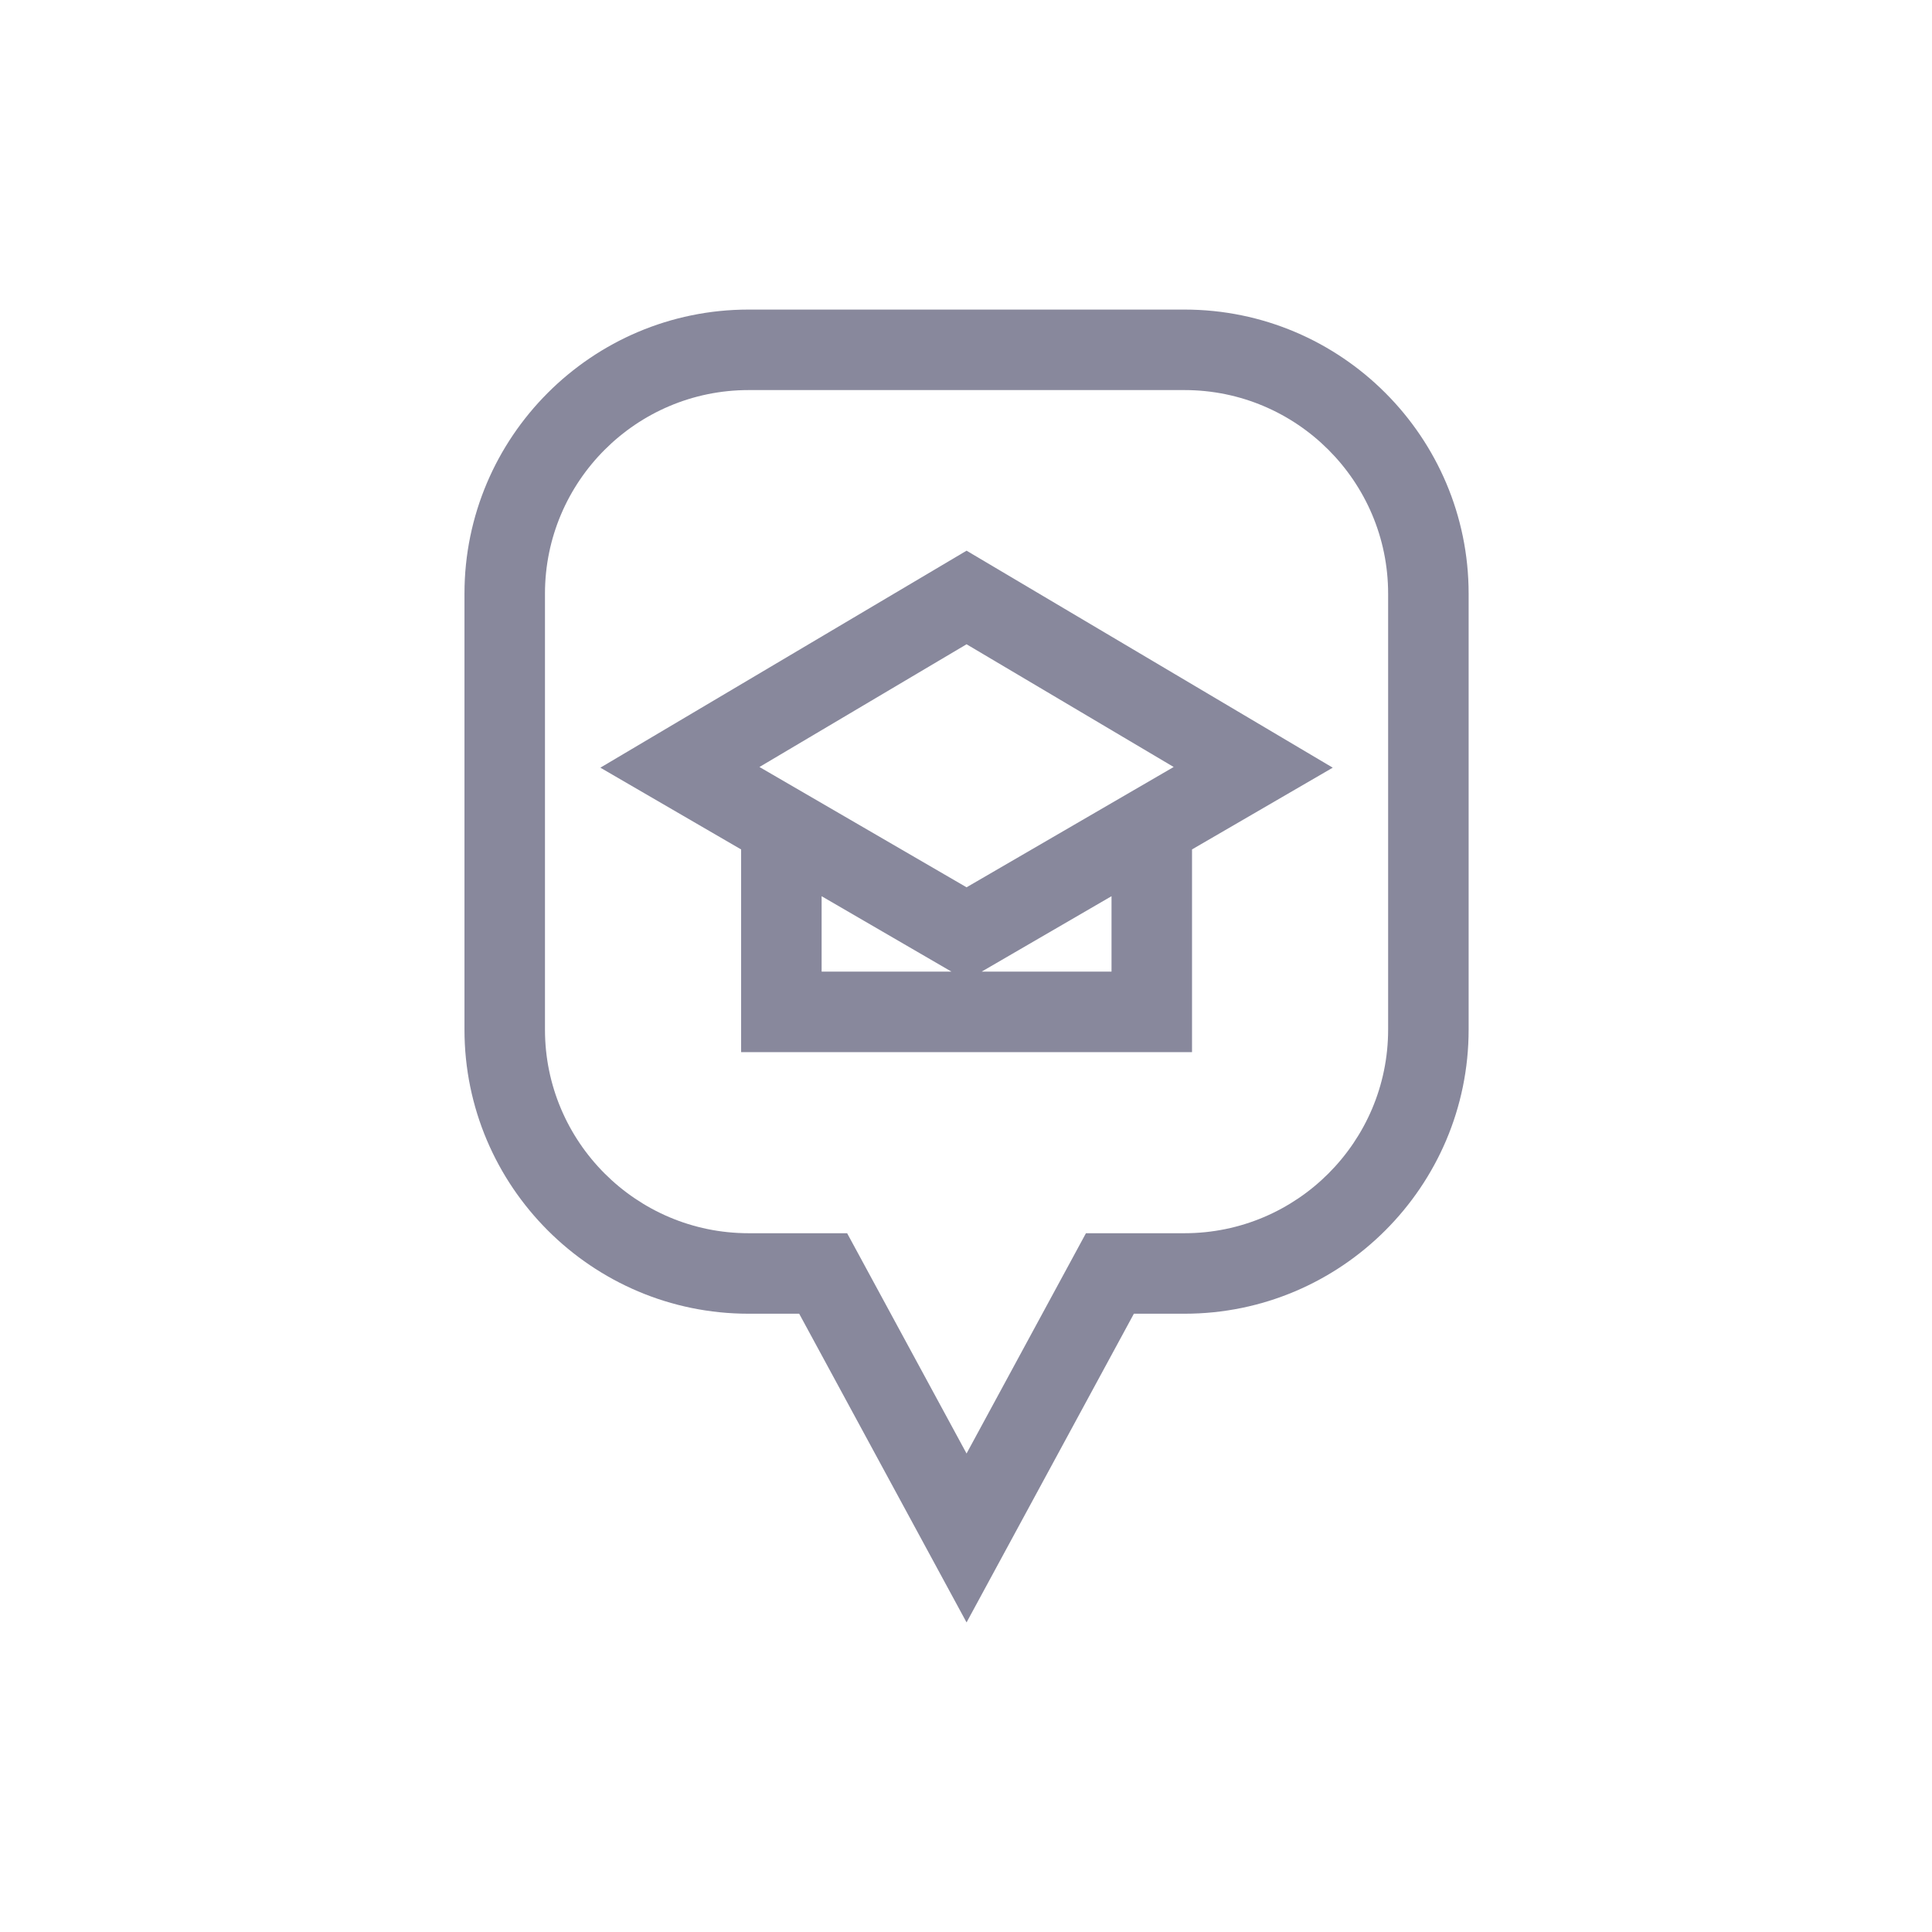 <svg width="487" height="487" viewBox="0 0 487 487" fill="none" xmlns="http://www.w3.org/2000/svg">
    <path d="M298.585 78.035H188.689C149.201 78.035 117.08 110.16 117.08 149.648V259.537C117.08 299.025 149.201 331.15 188.689 331.15H201.452L243.639 408.965L285.818 331.15H298.582C338.073 331.15 370.198 299.025 370.198 259.537V149.648C370.198 110.16 338.073 78.035 298.585 78.035ZM349.906 259.537C349.906 287.834 326.882 310.858 298.582 310.858H273.735L243.639 366.386L213.536 310.858H188.689C160.392 310.858 137.371 287.834 137.371 259.537V149.648C137.371 121.351 160.392 98.327 188.689 98.327H298.582C326.882 98.327 349.906 121.351 349.906 149.648V259.537Z"
          fill="#88889c"/>
    <path d="M151.335 193.508L186.815 214.121V265.212H300.472V214.114L335.946 193.508L243.642 138.812L151.335 193.508ZM207.107 225.907L239.837 244.92H207.107V225.907ZM280.181 244.92H247.443L280.181 225.904V244.92ZM243.642 223.662L191.435 193.336L243.642 162.401L295.849 193.336L243.642 223.662Z"
          fill="#88889c"/>
</svg>
